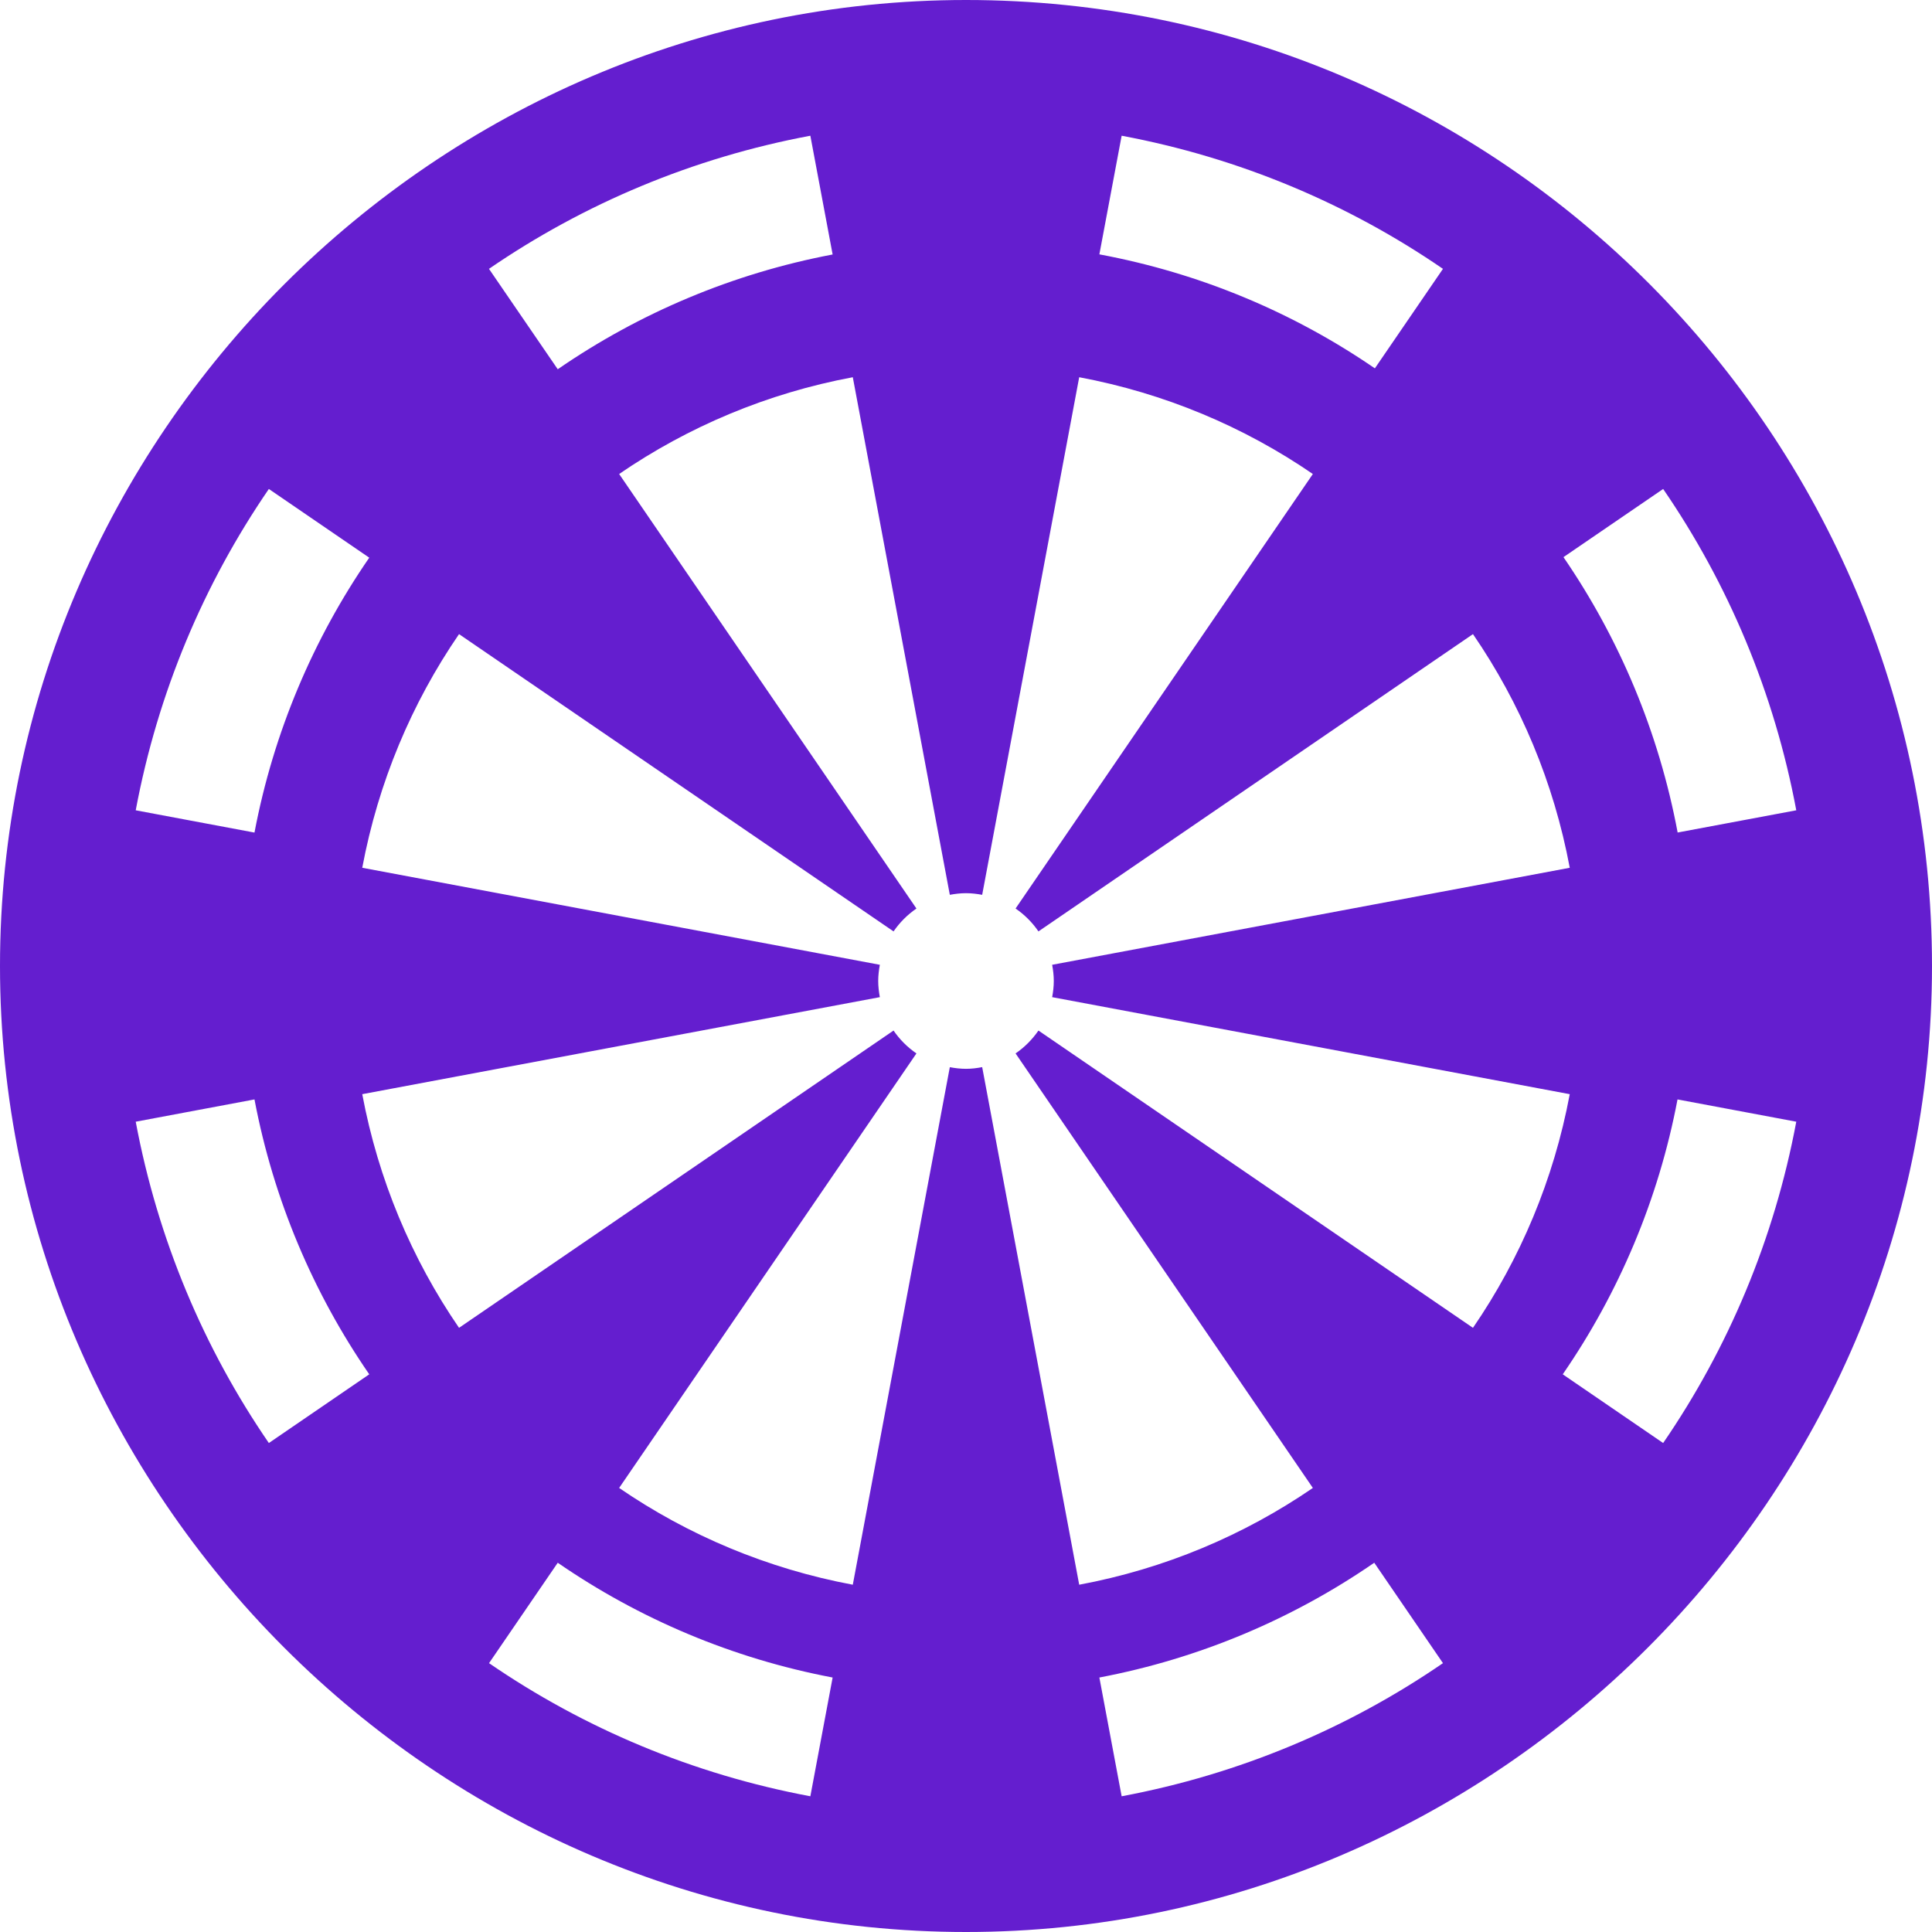 <?xml version="1.0" encoding="utf-8"?>
<!-- Generator: Adobe Illustrator 21.0.0, SVG Export Plug-In . SVG Version: 6.00 Build 0)  -->
<svg version="1.1" id="darts" xmlns="http://www.w3.org/2000/svg" xmlns:xlink="http://www.w3.org/1999/xlink" x="0px" y="0px"
	 viewBox="0 0 32 32" style="enable-background:new 0 0 32 32;" xml:space="preserve">
<path fill="#641ecf" d="M16,0C7.223,0,0,7.223,0,16c0,8.777,7.223,16,16,16s16-7.223,16-16
	C32,7.223,24.869,0,16,0z M27.547,8.099c1.08,1.573,1.841,3.378,2.205,5.322l-1.965,0.368
	c-0.312-1.664-0.965-3.211-1.891-4.561L27.547,8.099z M18.578,2.248
	c1.944,0.364,3.749,1.125,5.322,2.205l-1.128,1.648c-1.347-0.925-2.893-1.577-4.563-1.888
	L18.578,2.248z M13.422,2.248l0.369,1.967c-1.66,0.315-3.205,0.972-4.553,1.901L8.099,4.453
	C9.673,3.373,11.477,2.612,13.422,2.248z M4.453,8.099l1.663,1.138
	c-0.929,1.348-1.586,2.893-1.901,4.553l-1.967-0.369C2.612,11.477,3.373,9.673,4.453,8.099z
	 M4.453,23.901c-1.08-1.573-1.841-3.378-2.205-5.322l1.967-0.369c0.315,1.661,0.972,3.205,1.901,4.553
	L4.453,23.901z M13.422,29.752c-1.944-0.364-3.749-1.125-5.322-2.205l1.138-1.663
	c1.348,0.929,2.893,1.586,4.553,1.901L13.422,29.752z M18.578,29.752l-0.369-1.967
	c1.66-0.315,3.205-0.972,4.553-1.901l1.138,1.663C22.327,28.627,20.523,29.388,18.578,29.752z
	 M17.2,17.069c-0.102,0.148-0.23,0.277-0.379,0.379l4.924,7.197
	c-1.144,0.785-2.456,1.339-3.87,1.603l-1.607-8.573C16.181,17.692,16.092,17.703,16,17.703
	s-0.181-0.011-0.268-0.027L14.125,26.248c-1.414-0.265-2.726-0.818-3.87-1.603l4.924-7.197
	c-0.149-0.102-0.277-0.23-0.379-0.379l-7.197,4.924C6.818,20.849,6.265,19.537,6,18.123l8.573-1.607
	c-0.016-0.087-0.027-0.176-0.027-0.268c0-0.092,0.011-0.181,0.027-0.268L6,14.373
	c0.265-1.414,0.818-2.726,1.603-3.87l7.197,4.924c0.102-0.148,0.23-0.277,0.379-0.379
	l-4.924-7.197c1.144-0.785,2.456-1.339,3.87-1.603l1.607,8.573C15.819,14.805,15.908,14.794,16,14.794
	s0.181,0.011,0.268,0.027L17.875,6.248c1.414,0.265,2.726,0.818,3.87,1.603l-4.924,7.197
	c0.149,0.102,0.277,0.23,0.379,0.379l7.197-4.924c0.785,1.144,1.339,2.456,1.603,3.87
	l-8.573,1.607c0.016,0.087,0.027,0.176,0.027,0.268c0,0.092-0.011,0.181-0.027,0.268L26,18.123
	c-0.265,1.414-0.818,2.726-1.603,3.87L17.2,17.069z M27.547,23.901l-1.663-1.138
	c0.929-1.349,1.586-2.893,1.901-4.553l1.967,0.369C29.388,20.523,28.627,22.327,27.547,23.901z"/>
</svg>
